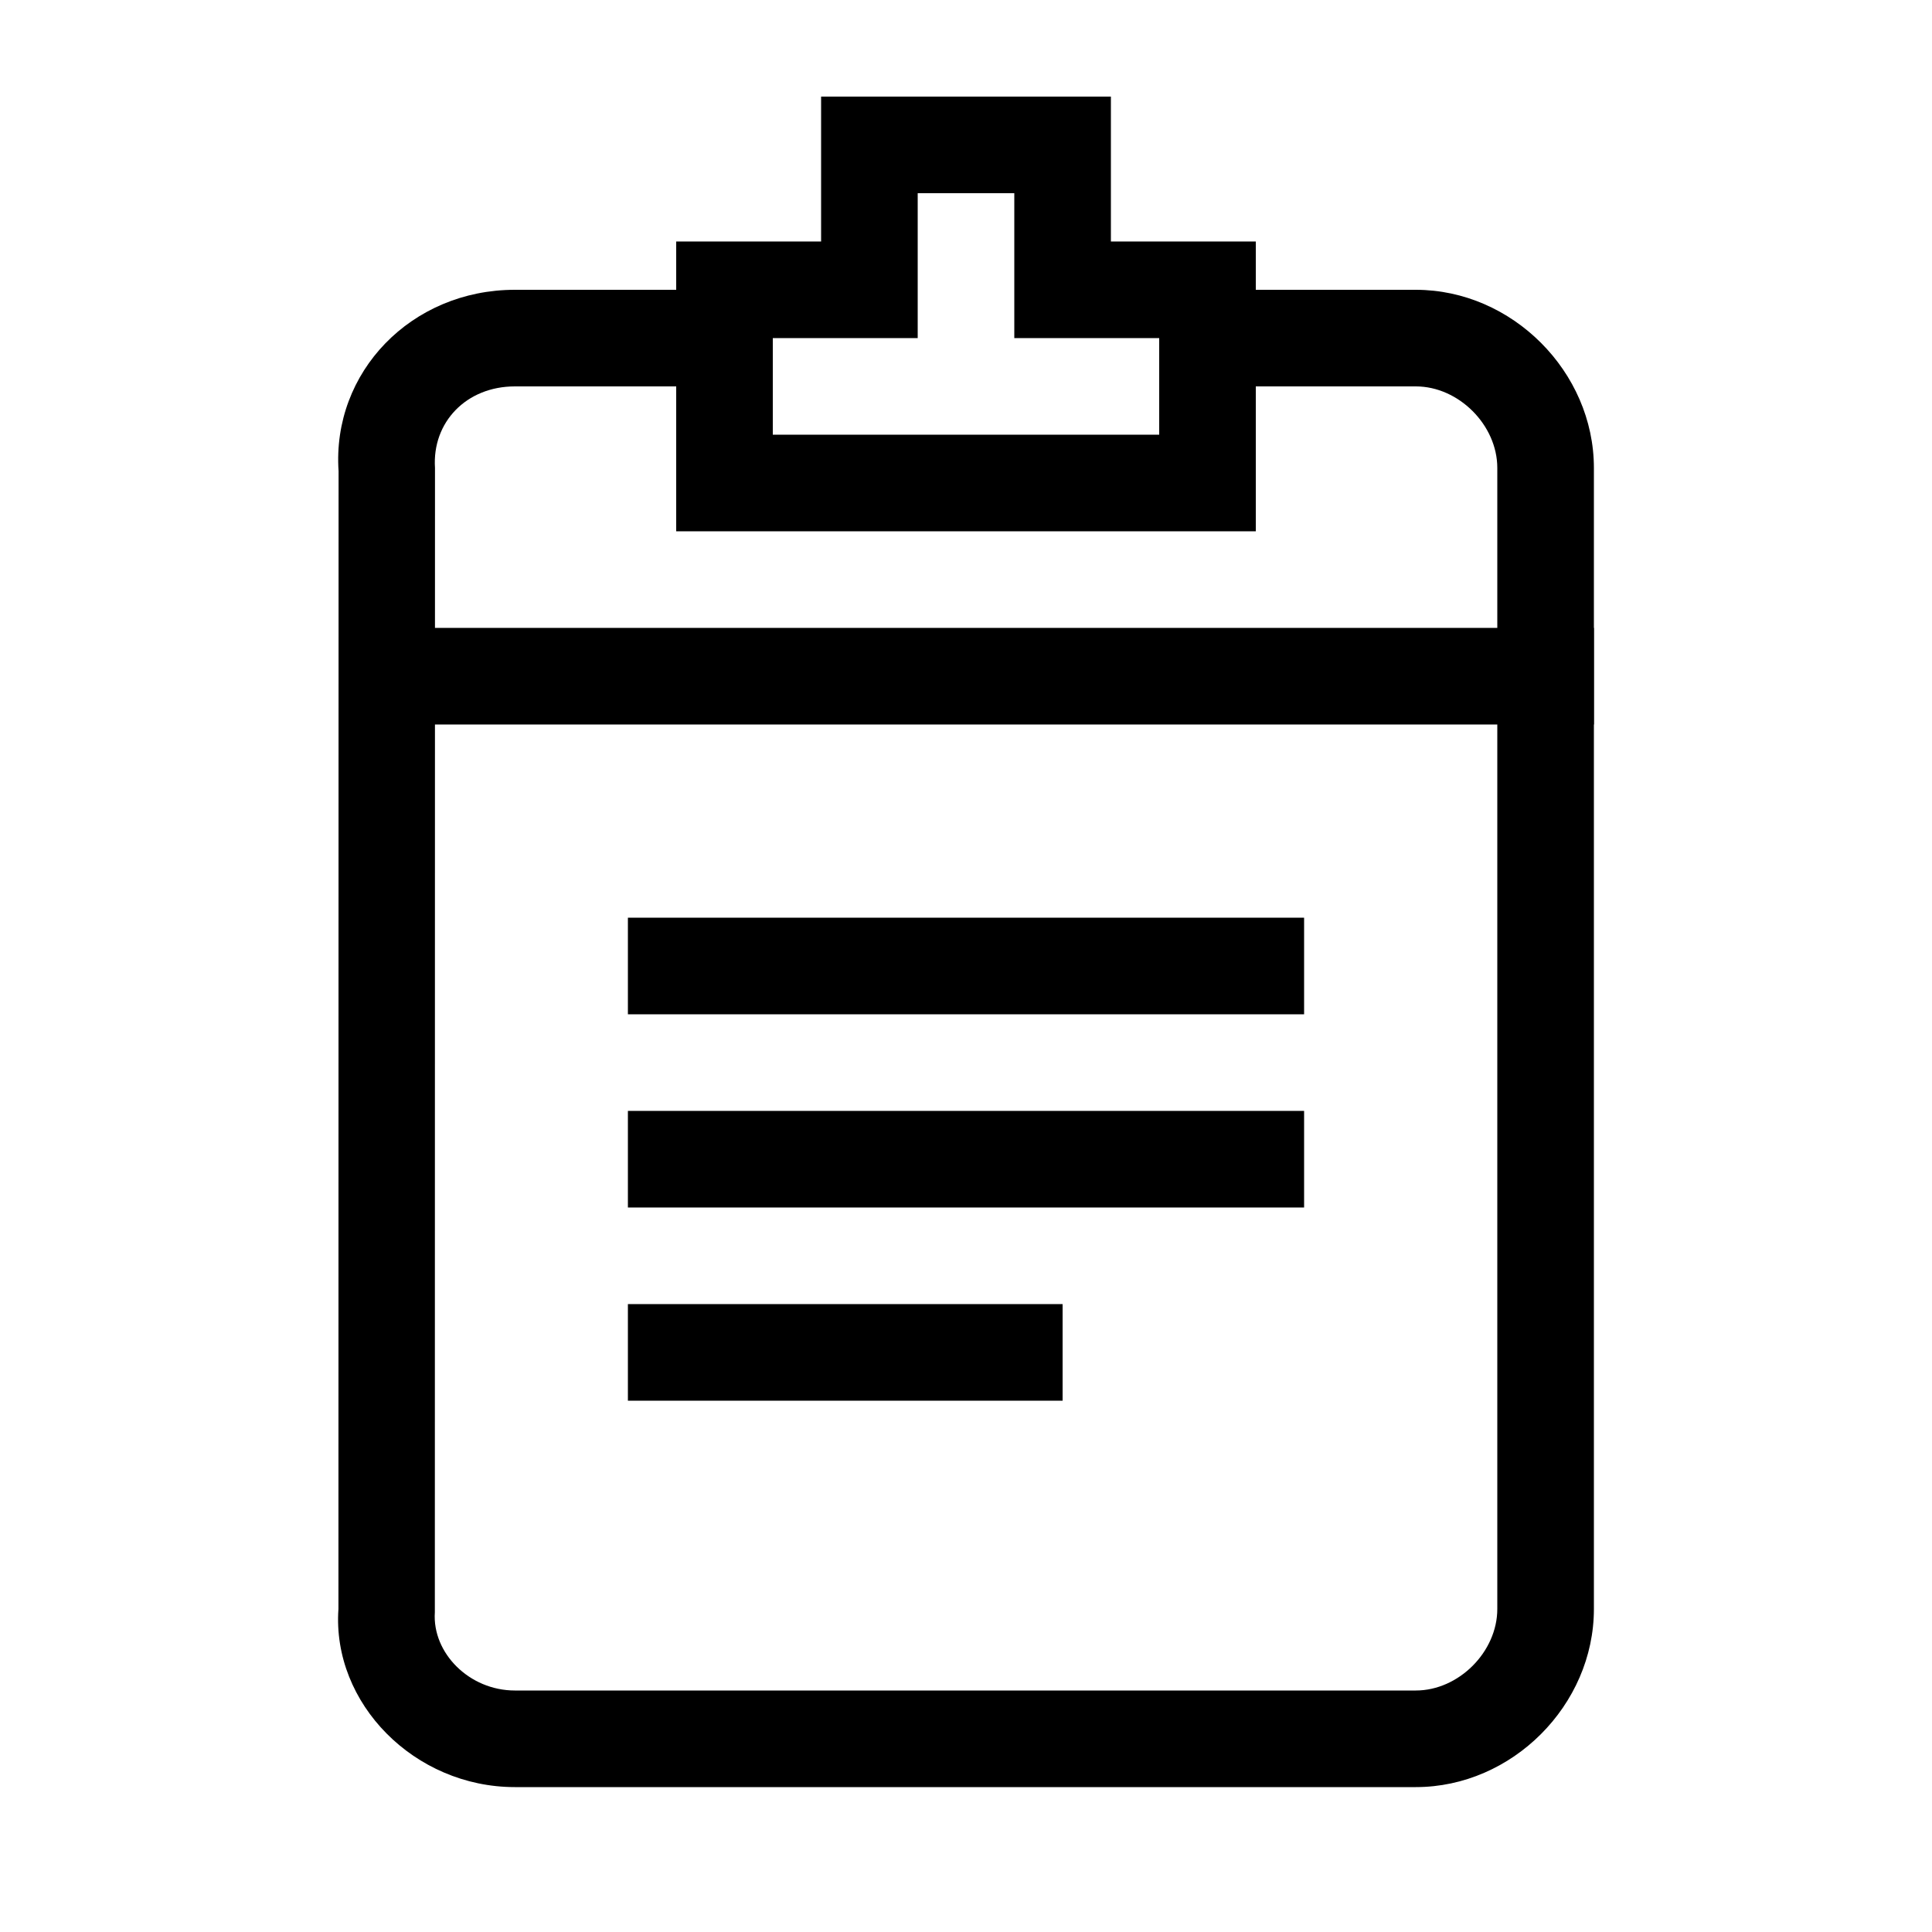 <svg width="40" height="40" xmlns="http://www.w3.org/2000/svg"><g fill="currentColor" fill-rule="nonzero"><path d="M25.055 8h4.258C30.2 8 31 8.8 31 9.688v23.624C31 34.2 30.2 35 29.313 35H10.659c-.943 0-1.713-.777-1.656-1.62l.003-23.692C8.944 8.74 9.658 8 10.659 8h4.333V6h-4.333C8.516 6 6.87 7.704 7.01 9.756l-.003 23.556C6.87 35.27 8.584 37 10.659 37h18.654C31.305 37 33 35.304 33 33.312V9.688C33 7.696 31.305 6 29.313 6h-4.258v2z"/><path d="M19 4v3h-3v2h8V7h-3V4h-2zm-2-2h6v3h3v6H14V5h3V2zM8 15h25v-2H8zM13 21h14v-2H13zM13 25h14v-2H13zM13 29h9v-2h-9z"/></g></svg>